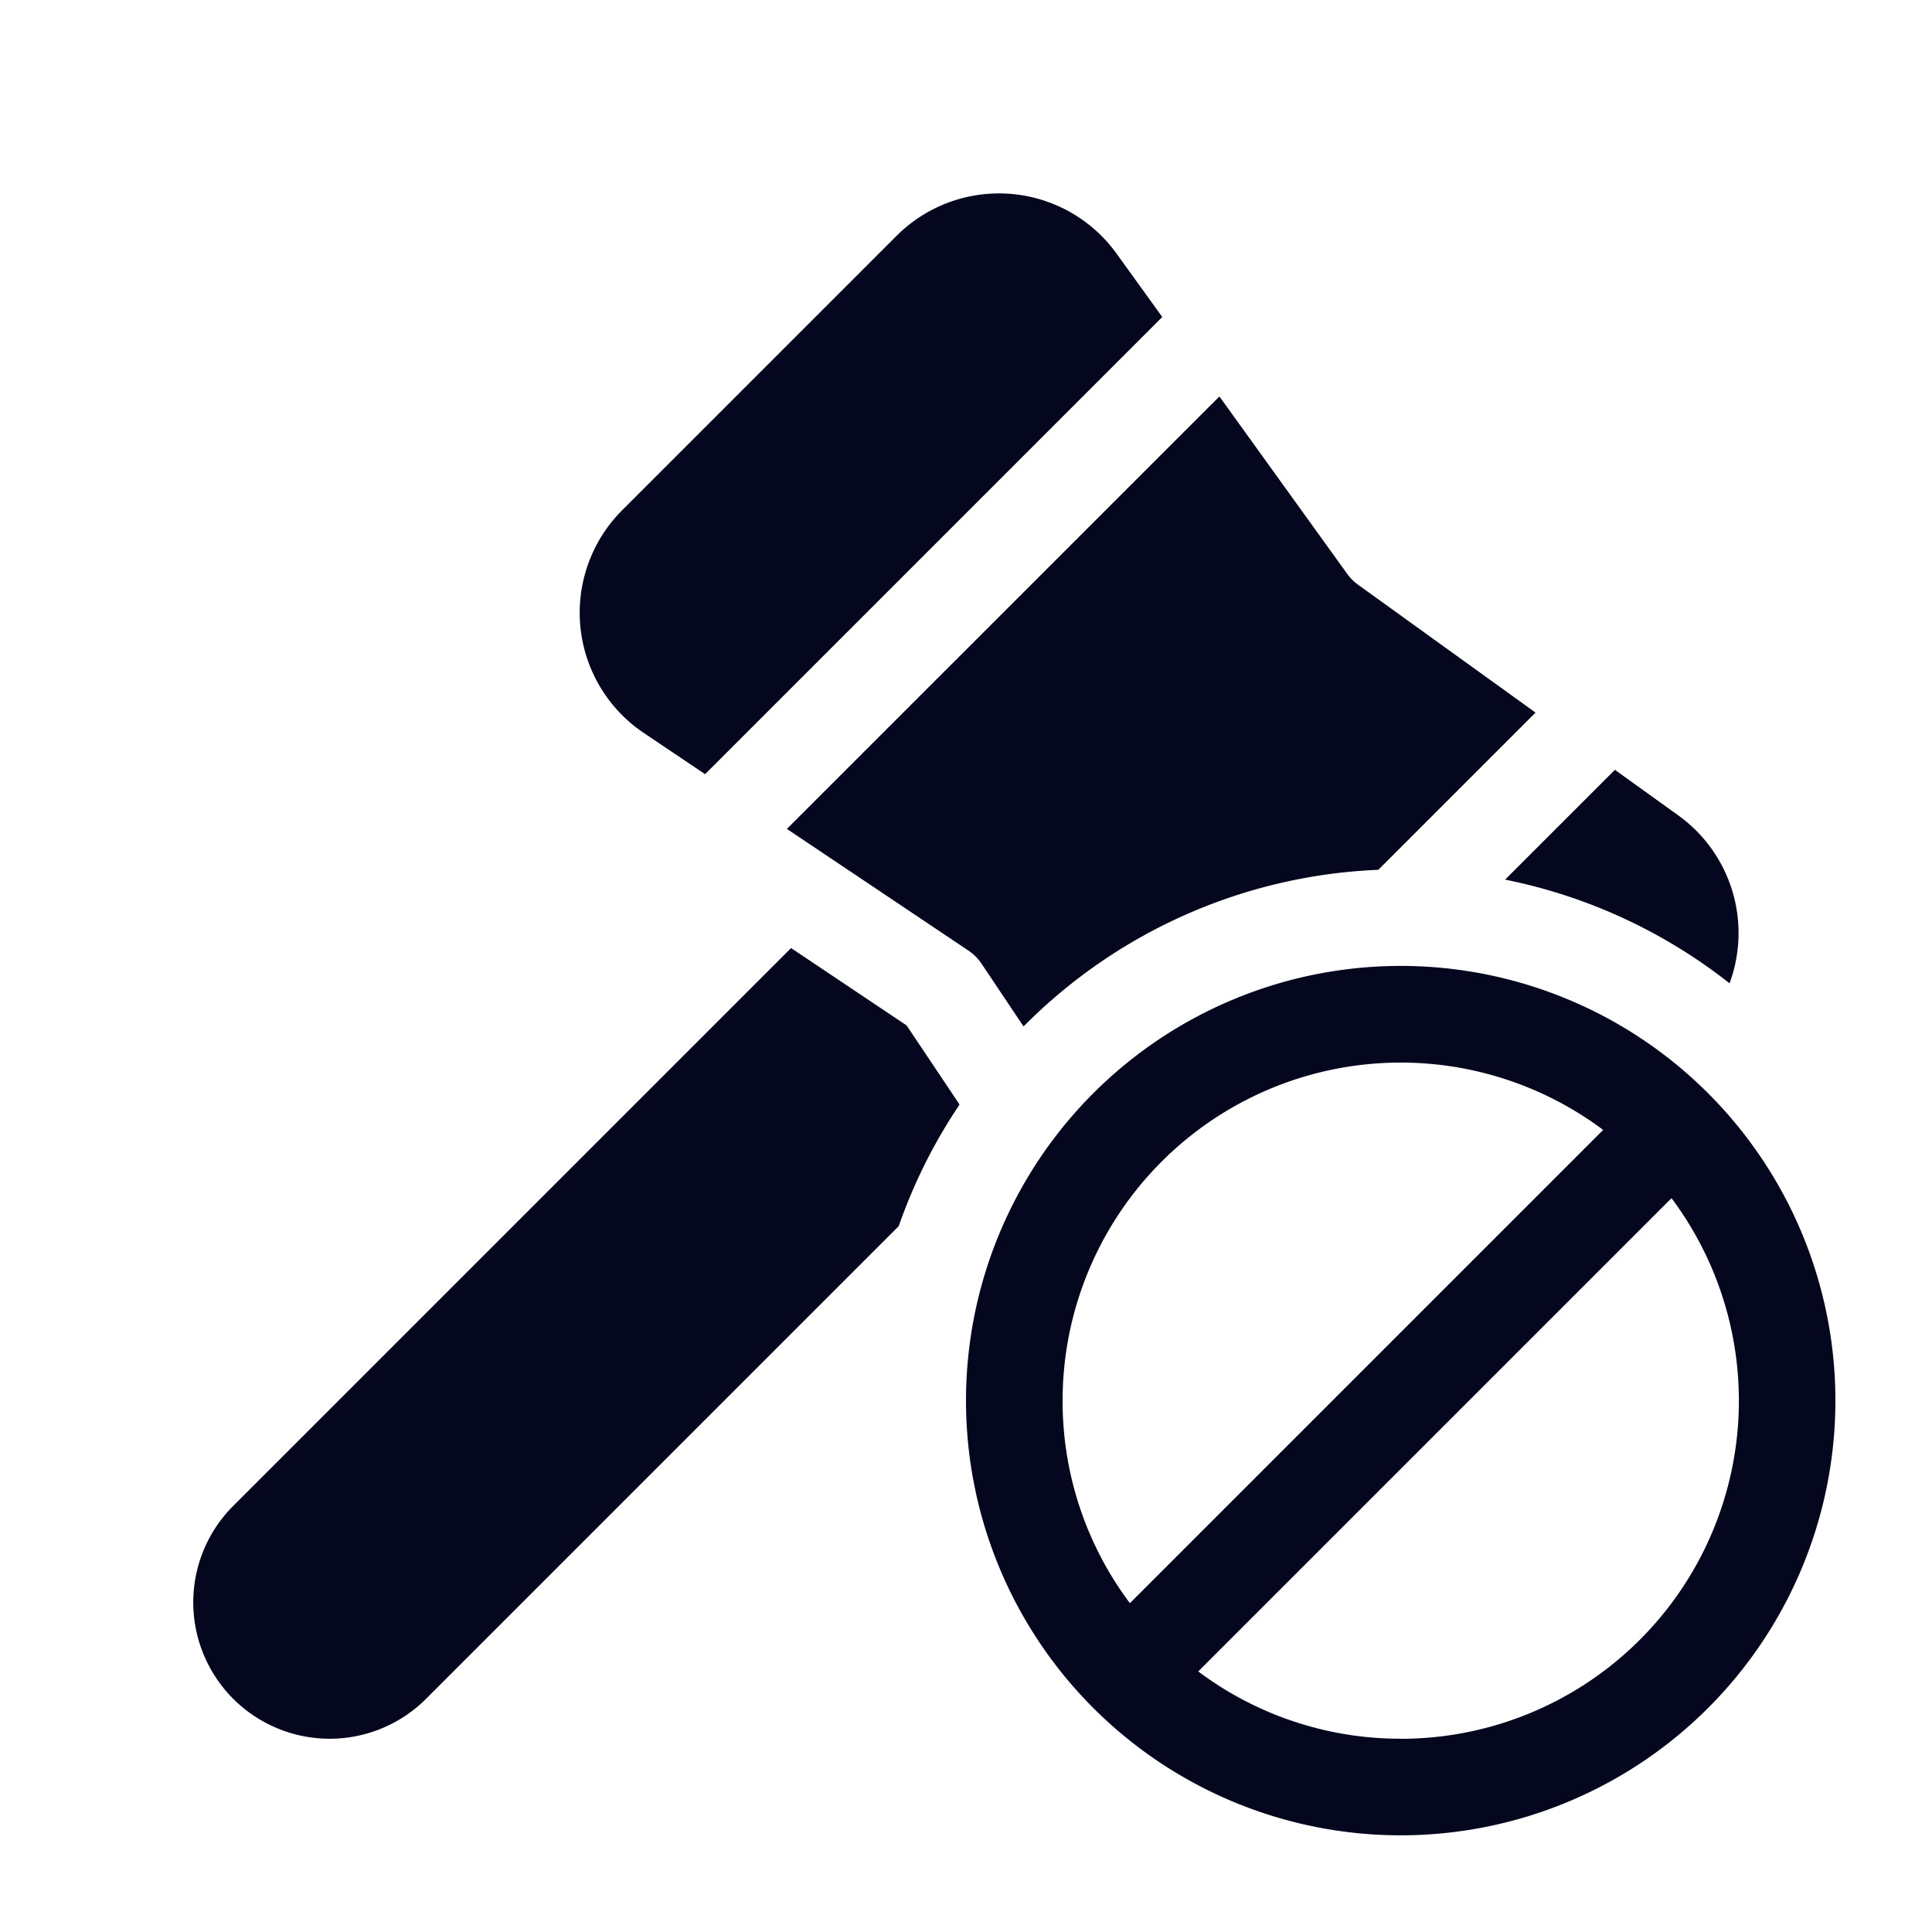 <svg xmlns="http://www.w3.org/2000/svg" width="24" height="24" fill="none"><path fill="#04071E" d="M8 9.107a1.8 1.8 0 0 1-.272-2.768l3.41-3.41a1.8 1.8 0 0 1 2.732.221l.568.788-5.679 5.679zm1.775 1.19 5.373-5.372 1.587 2.203a.6.6 0 0 0 .136.136l2.204 1.588-1.953 1.953a6.58 6.58 0 0 0-4.407 1.946l-.522-.78a.6.6 0 0 0-.165-.164zm8.922.63a6.6 6.6 0 0 1 2.788 1.288 1.8 1.8 0 0 0-.637-2.086l-.787-.566zm-7.533 4.305a6.6 6.6 0 0 1 .756-1.511l-.658-.983-1.435-.961-6.93 6.93a1.694 1.694 0 1 0 2.396 2.396zM12 17.399a5.4 5.4 0 1 0 10.8 0 5.4 5.4 0 0 0-10.8 0m1.2 0a4.2 4.2 0 0 1 6.715-3.363l-5.879 5.879a4.18 4.18 0 0 1-.836-2.516m4.2 4.2a4.18 4.18 0 0 1-2.515-.836l5.879-5.879A4.2 4.2 0 0 1 17.4 21.6"/></svg>